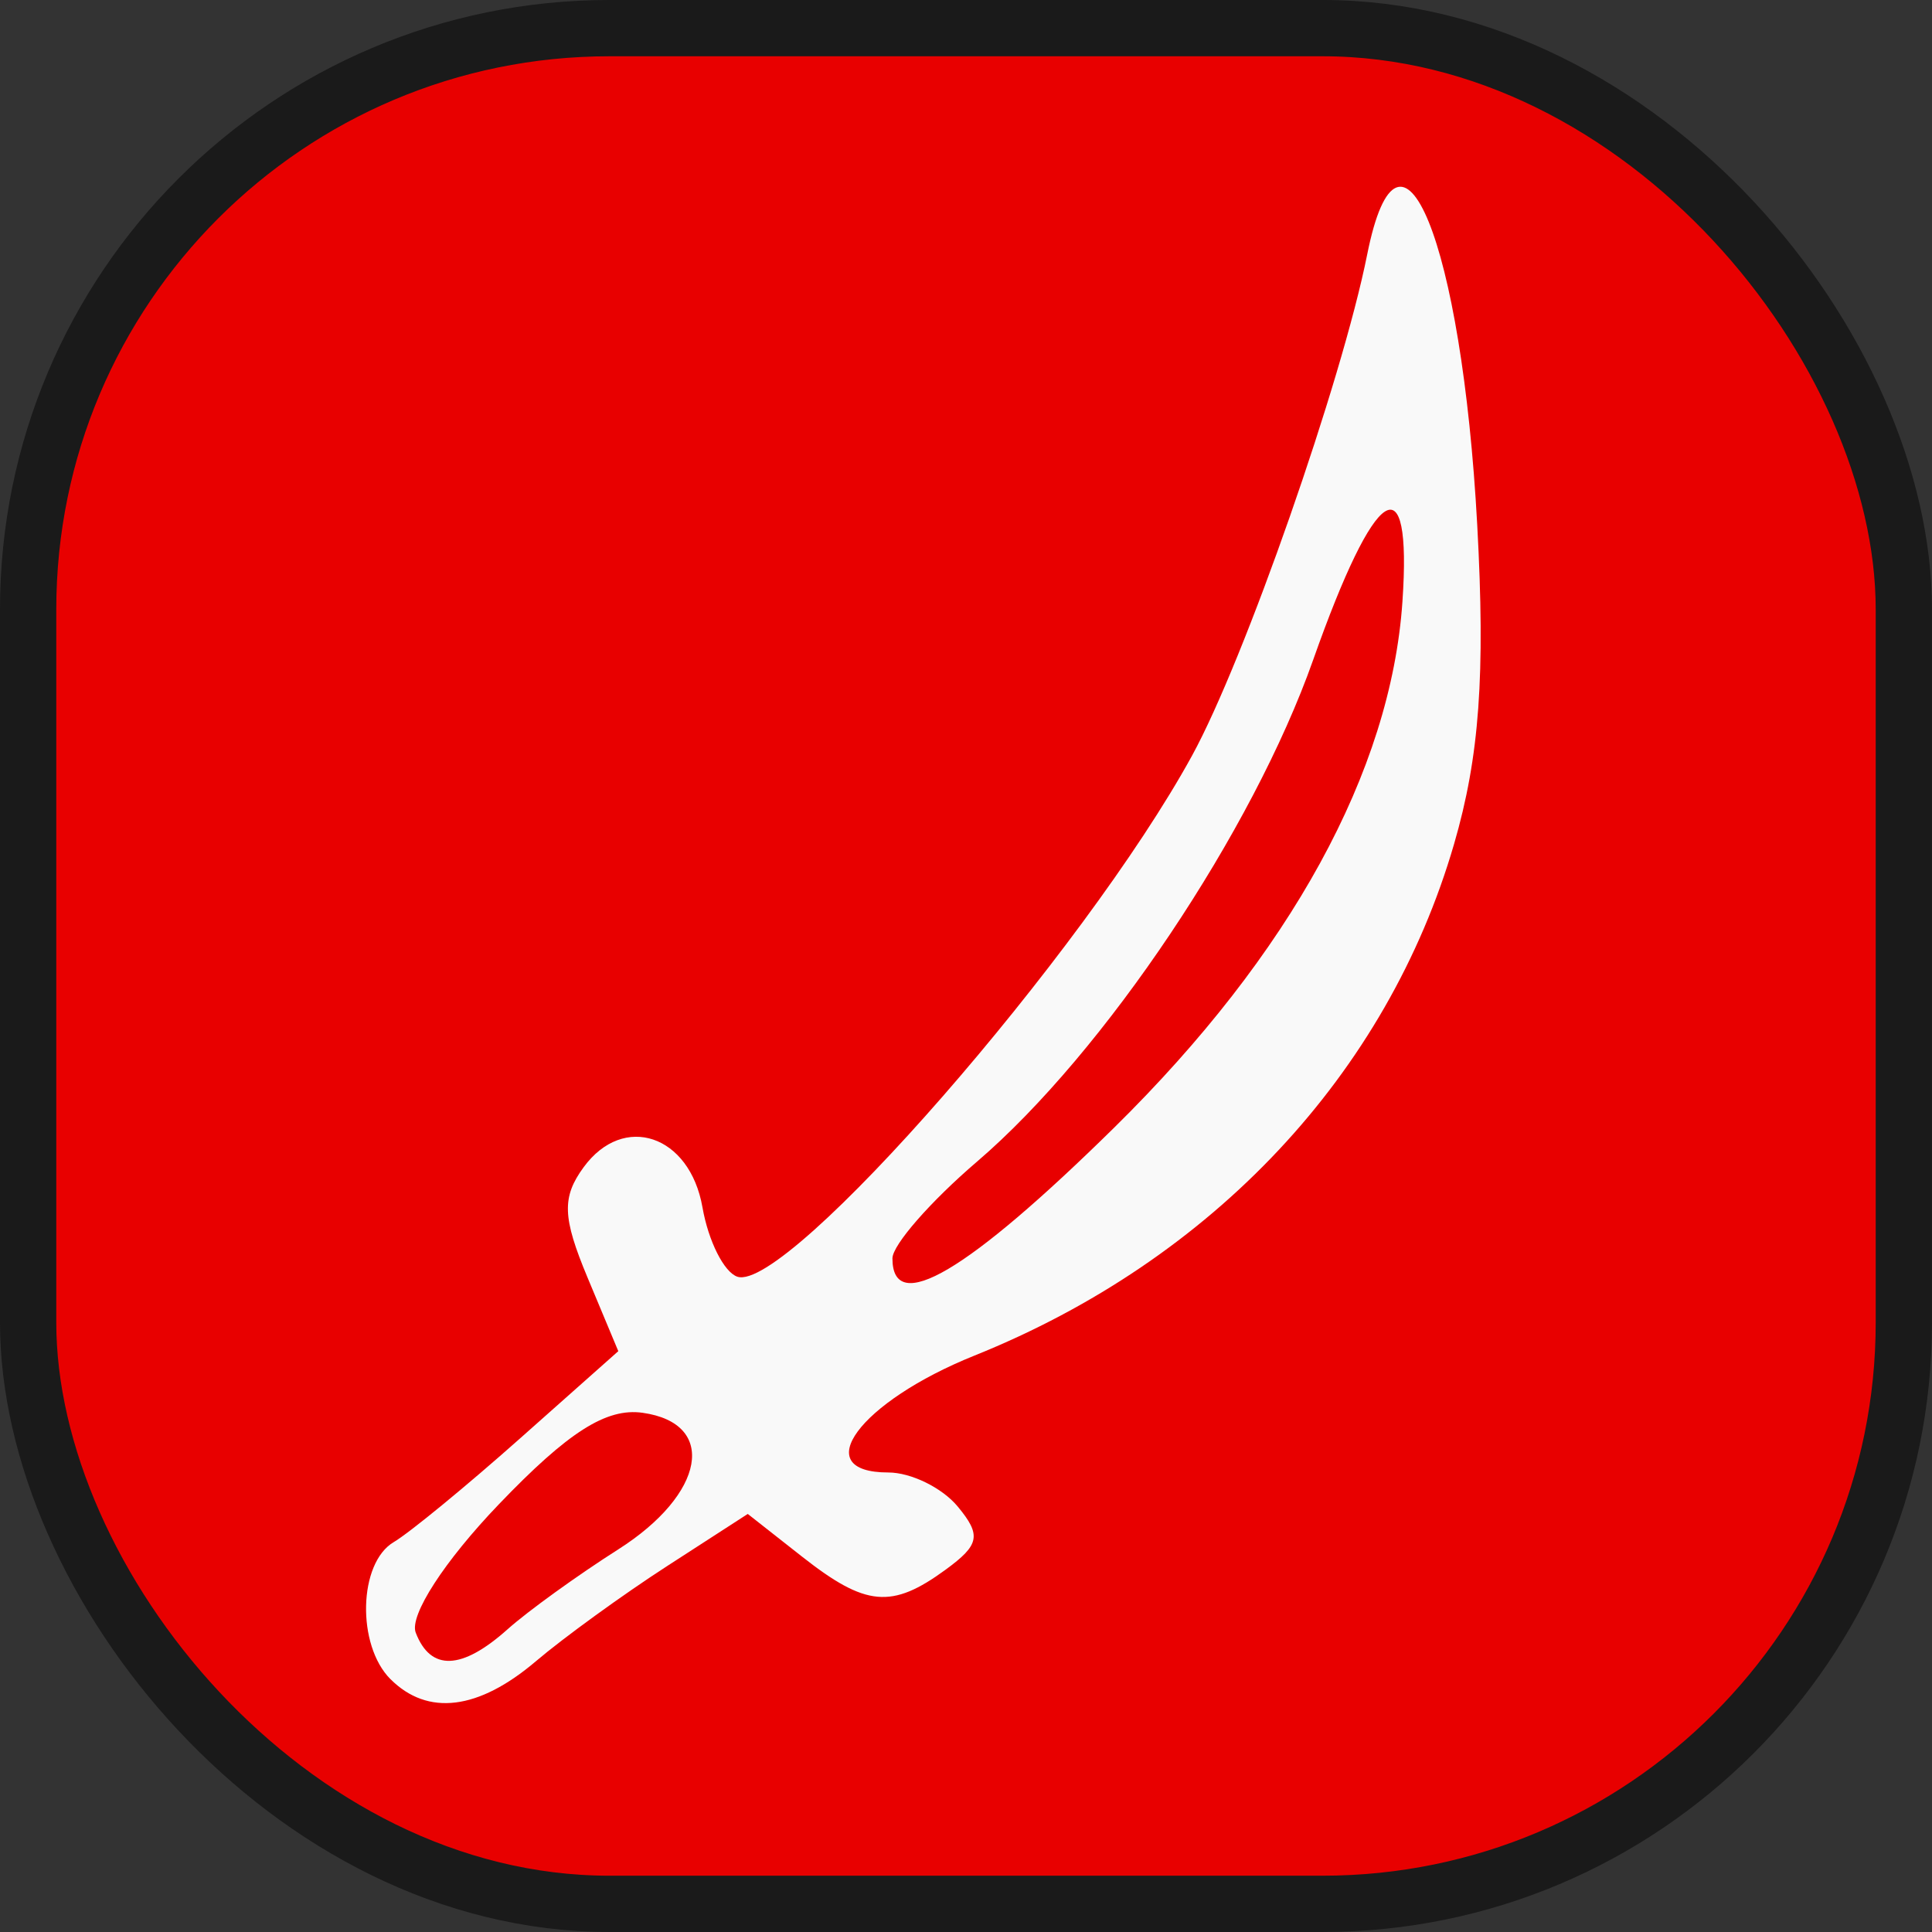 <?xml version="1.0" encoding="UTF-8"?>
<svg width="100mm" height="100mm" version="1.1" viewBox="0 0 100 100" xmlns="http://www.w3.org/2000/svg" xmlns:cc="http://creativecommons.org/ns#" xmlns:dc="http://purl.org/dc/elements/1.1/" xmlns:rdf="http://www.w3.org/1999/02/22-rdf-syntax-ns#">
 <rect x="0" y="0" width="100" height="100" fill="#333333" stroke="none"/>
 <rect x="1.456" y="1.456" width="97.087" height="97.087" ry="30.091" fill="#e80000" stroke="#1a1a1a" stroke-linecap="round" stroke-linejoin="round" stroke-width="2.913"/>
 <path d="m20.212 86.915c-1.763-1.763-1.662-6.015 0.168-7.096 0.813-0.48 3.76-2.9 6.55-5.378l5.073-4.505-1.592-3.81c-1.3-3.111-1.337-4.159-0.201-5.712 2.07-2.83 5.494-1.672 6.15 2.08 0.305 1.744 1.117 3.359 1.806 3.588 2.569 0.855 17.956-16.781 23.54-26.981 2.713-4.955 7.749-19.369 9.059-25.926 1.7-8.509 4.898-0.654 5.696 13.989 0.424 7.776 0.118 11.992-1.197 16.517-3.46 11.901-12.475 21.519-24.824 26.483-5.966 2.398-8.659 6.051-4.461 6.051 1.171 0 2.785 0.79 3.587 1.756 1.238 1.492 1.145 1.984-0.621 3.275-2.792 2.042-4.133 1.919-7.441-0.683l-2.8-2.202-4.17 2.696c-2.293 1.483-5.353 3.702-6.799 4.931-2.973 2.527-5.598 2.85-7.523 0.925zm6.058-2.582c1.051-0.94 3.63-2.801 5.731-4.137 4.502-2.861 5.156-6.519 1.263-7.07-1.88-0.266-3.854 0.99-7.447 4.74-2.82 2.943-4.639 5.753-4.299 6.639 0.769 2.005 2.383 1.946 4.752-0.172zm31.404-25.972c9.118-8.972 14.313-18.448 14.915-27.209 0.505-7.343-1.405-6.104-4.617 2.996-3.125 8.855-10.823 20.347-17.399 25.976-2.409 2.062-4.381 4.317-4.381 5.01 0 2.999 3.871 0.716 11.482-6.772z" fill="#f9f9f9" stroke-width="1.092"/>
</svg>
